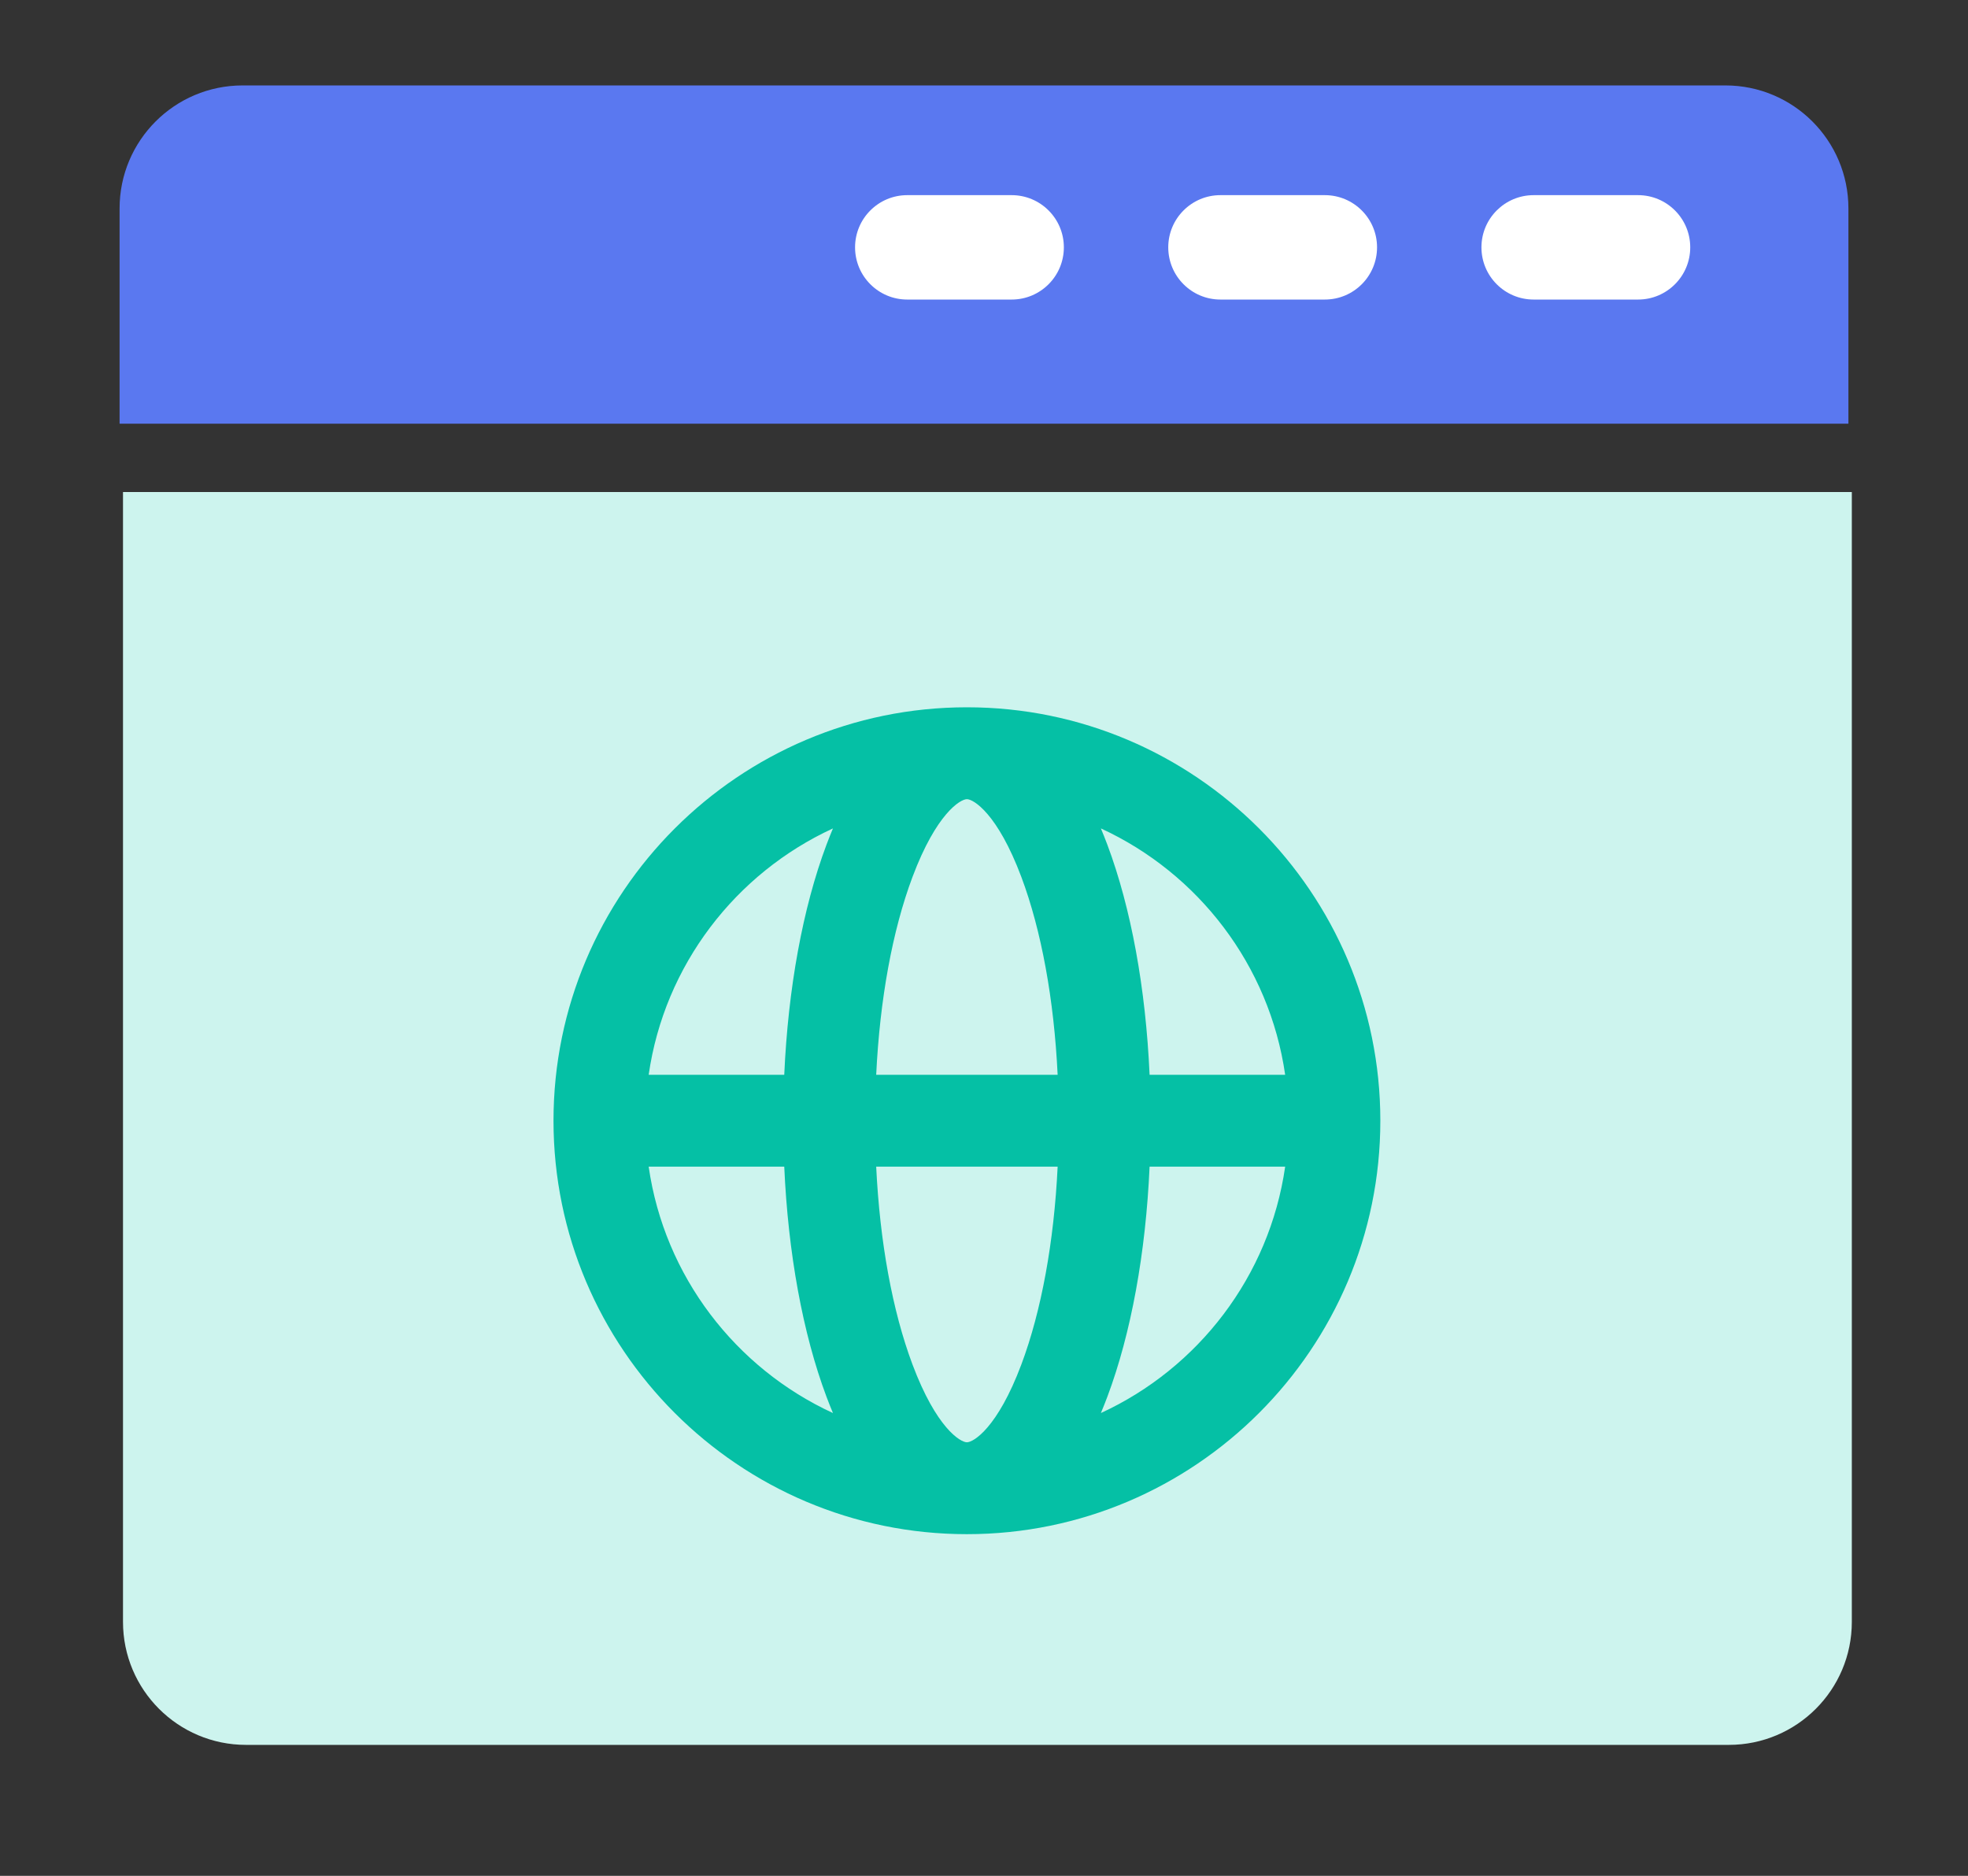 <?xml version="1.0" encoding="UTF-8"?>
<svg width="64px" height="61px" viewBox="0 0 64 61" version="1.1" xmlns="http://www.w3.org/2000/svg" xmlns:xlink="http://www.w3.org/1999/xlink">
    <rect x="0" y="0" width="64" height="61" fill="#333333" stroke="none"/>
    <!-- Generator: Sketch 55.2 (78181) - https://sketchapp.com -->
    <title>Rectangle Copy 5</title>
    <desc>Created with Sketch.</desc>
    <g id="dapps-center" stroke="none" stroke-width="1" fill="none" fill-rule="evenodd">
        <g id="Group-13-Copy-2" transform="translate(3, 2)">
            <g id="browser">
                <path d="M1,14 L57.222,14 L57.222,50.741 C57.222,52.95 55.431,54.741 53.222,54.741 L5,54.741 C2.791,54.741 1,52.95 1,50.741 L1,14 Z" id="Rectangle-4" fill="#CDF4EE"></path>
                <g id="Group" transform="translate(0.889, 0.778)">
                    <path d="M0,0 L56.222,0 L56.222,7 C56.222,9.209 54.431,11 52.222,11 L4,11 C1.791,11 2.705415e-16,9.209 0,7 L0,0 Z" id="Rectangle-4" fill="#5A78F0" transform="translate(28.111, 5.5) scale(1, -1) translate(-28.111, -5.5) "></path>
                    <path d="M49.381,3.568 C50.318,3.568 51.078,4.328 51.078,5.265 C51.078,6.203 50.318,6.963 49.381,6.963 L45.986,6.963 C45.048,6.963 44.288,6.203 44.288,5.265 C44.288,4.328 45.048,3.568 45.986,3.568 L49.381,3.568 Z M39.195,3.568 C40.133,3.568 40.893,4.328 40.893,5.265 C40.893,6.203 40.133,6.963 39.195,6.963 L35.8,6.963 C34.863,6.963 34.103,6.203 34.103,5.265 C34.103,4.328 34.863,3.568 35.8,3.568 L39.195,3.568 Z M29.01,3.568 C29.948,3.568 30.708,4.328 30.708,5.265 C30.708,6.203 29.948,6.963 29.01,6.963 L25.615,6.963 C24.678,6.963 23.918,6.203 23.918,5.265 C23.918,4.328 24.678,3.568 25.615,3.568 L29.01,3.568 Z" id="Combined-Shape" fill="#FFFFFF" fill-rule="nonzero"></path>
                </g>
                <path d="M28.444,21 C21.031,21 15,27.031 15,34.444 C15,41.858 21.031,47.889 28.444,47.889 C35.858,47.889 41.889,41.858 41.889,34.444 C41.889,27.031 35.858,21 28.444,21 Z M38.794,32.951 L34.385,32.951 C34.26,30.143 33.784,27.529 33.012,25.47 C32.943,25.285 32.872,25.11 32.801,24.939 C35.965,26.395 38.282,29.385 38.794,32.951 Z M18.095,35.938 L22.504,35.938 C22.629,38.745 23.105,41.36 23.877,43.419 C23.946,43.604 24.017,43.779 24.088,43.95 C20.924,42.494 18.607,39.504 18.095,35.938 Z M23.877,25.47 C23.105,27.529 22.629,30.144 22.504,32.951 L18.095,32.951 C18.607,29.385 20.924,26.395 24.088,24.939 C24.017,25.11 23.946,25.285 23.877,25.47 Z M30.215,42.37 C29.44,44.436 28.657,44.901 28.444,44.901 C28.231,44.901 27.449,44.436 26.674,42.37 C26.02,40.627 25.612,38.383 25.494,35.938 L31.395,35.938 C31.277,38.382 30.868,40.627 30.215,42.37 Z M25.494,32.951 C25.612,30.506 26.02,28.262 26.674,26.519 C27.449,24.453 28.231,23.988 28.444,23.988 C28.657,23.988 29.44,24.453 30.215,26.519 C30.868,28.262 31.277,30.506 31.395,32.951 L25.494,32.951 Z M32.801,43.95 C32.872,43.779 32.943,43.604 33.012,43.419 C33.784,41.36 34.26,38.745 34.385,35.938 L38.794,35.938 C38.282,39.504 35.965,42.494 32.801,43.95 Z" id="Shape" fill="#05C0A5" fill-rule="nonzero"></path>
            </g>
        </g>
    </g>
</svg>